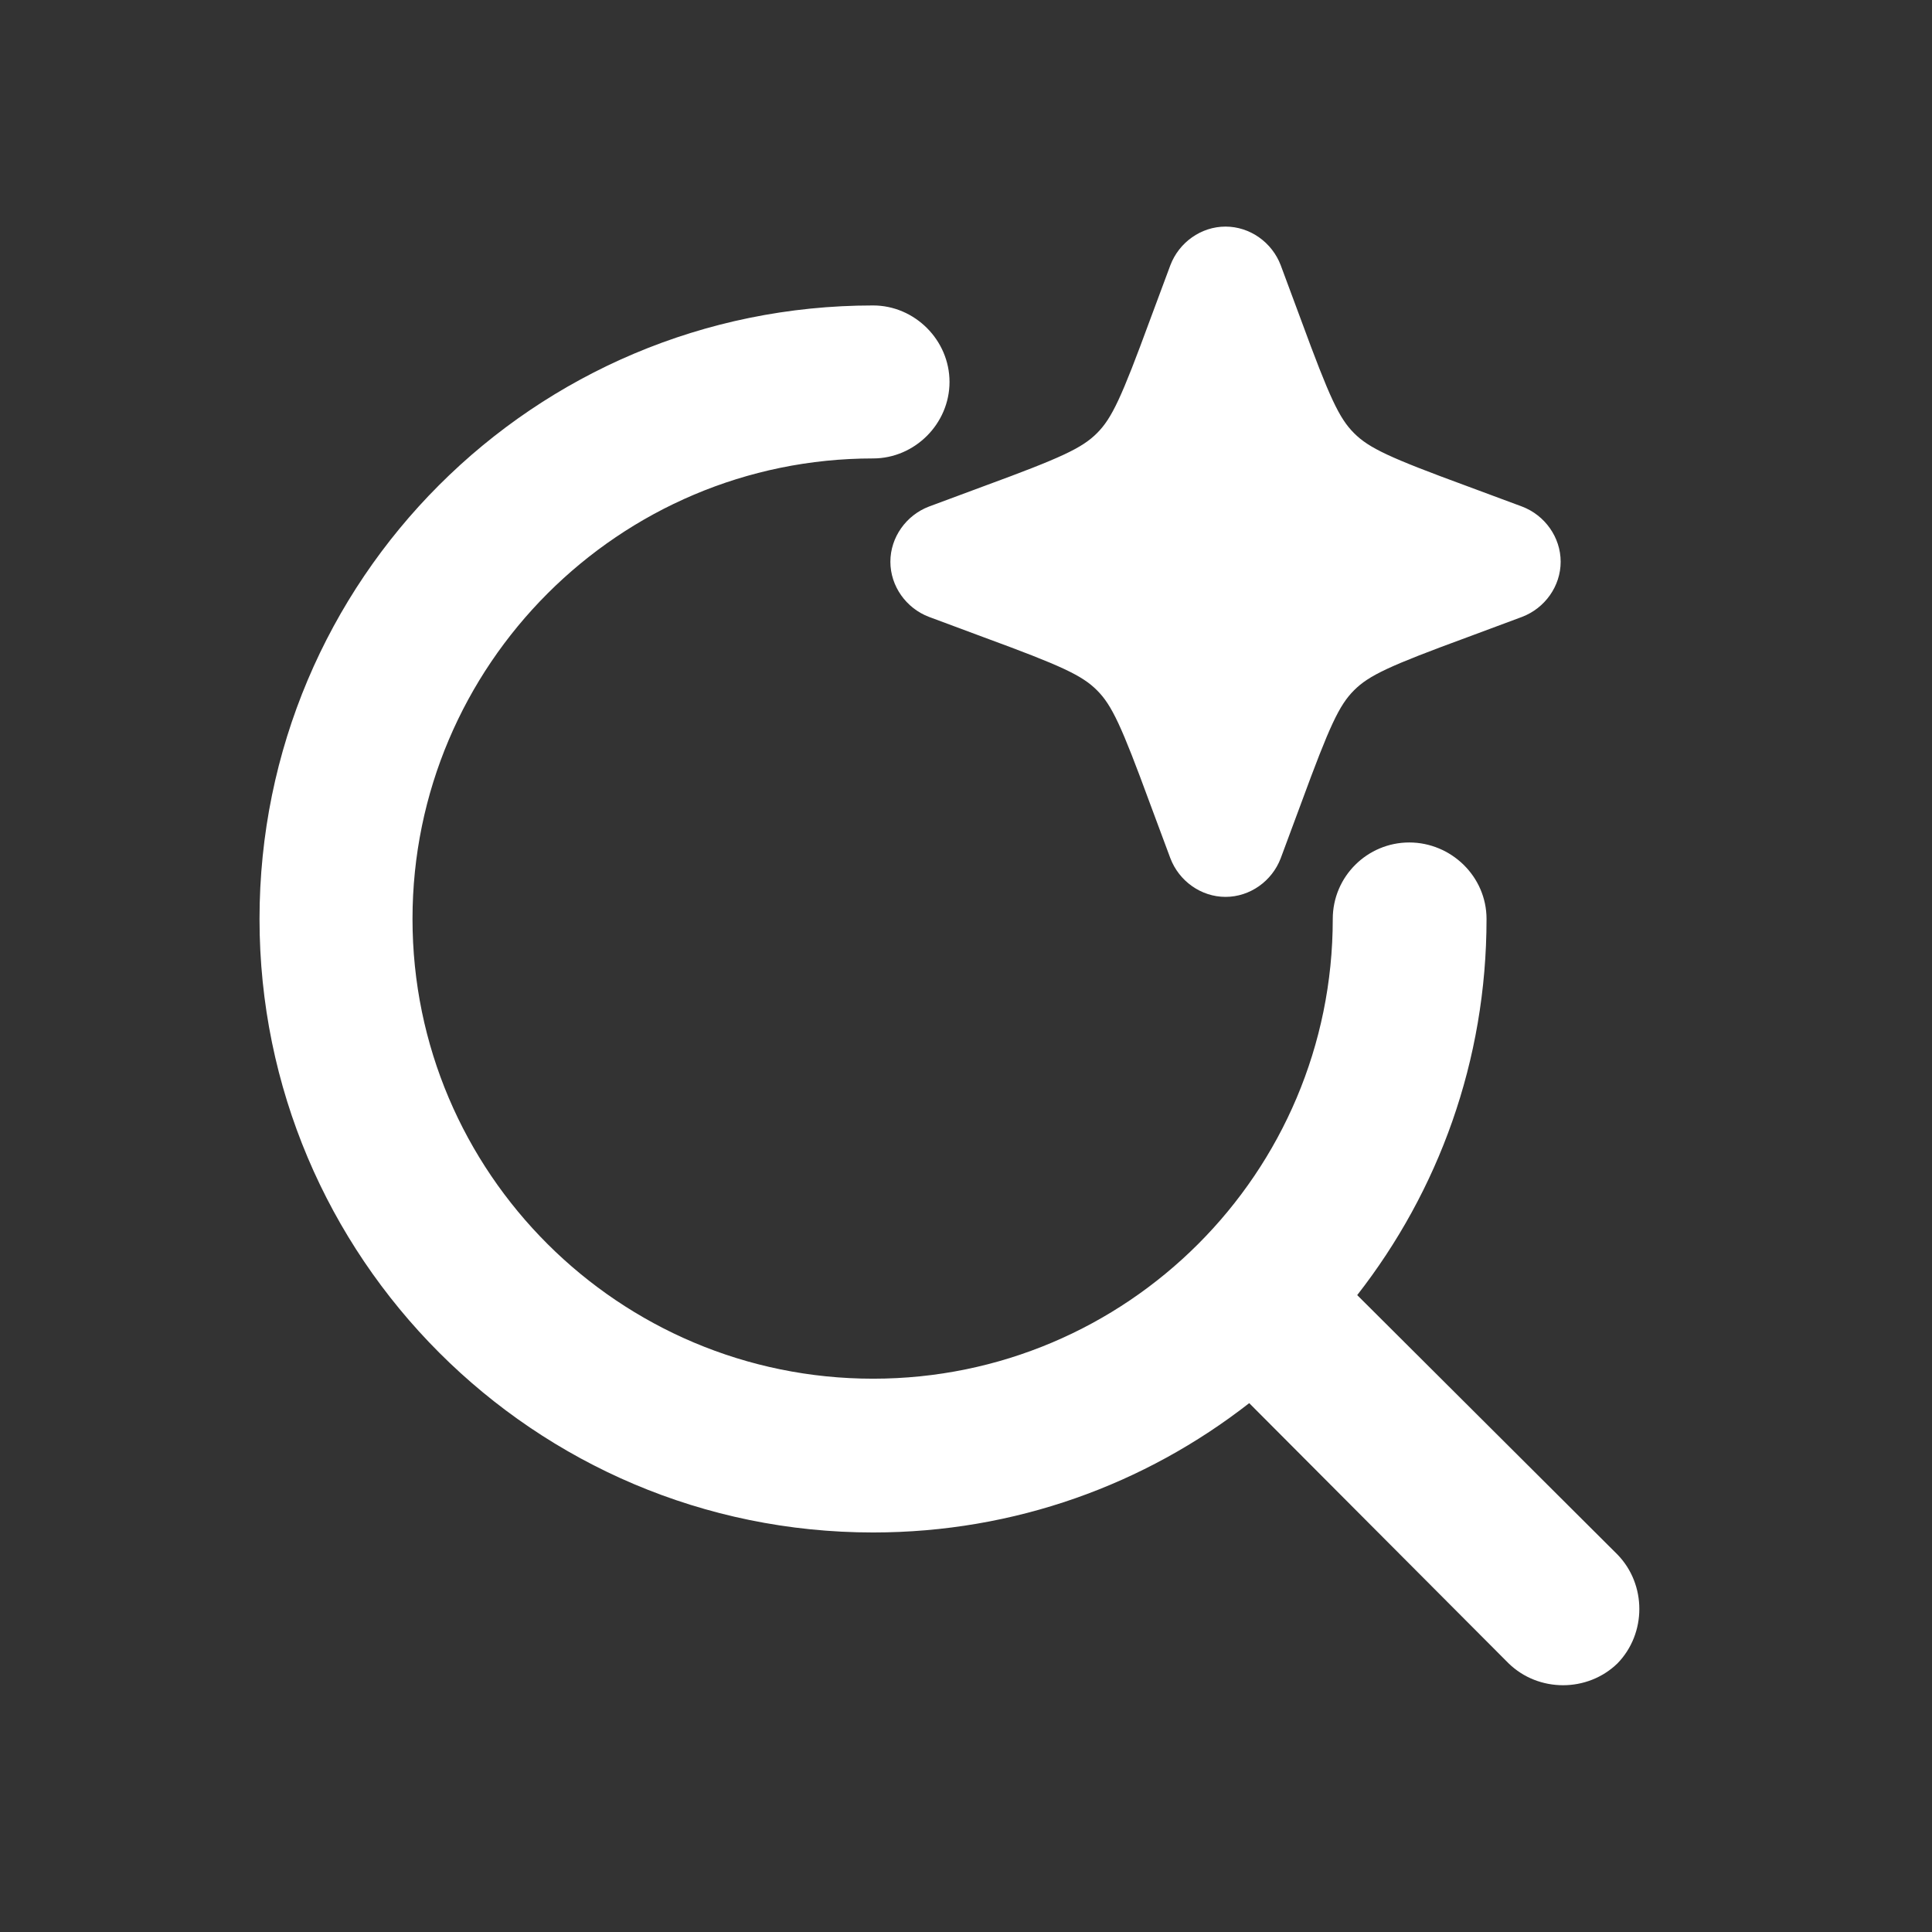 <svg width="49" height="49" viewBox="0 0 49 49" fill="none" xmlns="http://www.w3.org/2000/svg">
<rect x="0" y="0" width="49" height="49" fill="#333333" stroke="none"/>
<path d="M22.143 7.747C23.202 7.747 24.082 8.627 24.082 9.687C24.082 10.746 23.202 11.627 22.143 11.627C15.703 11.627 10.462 16.867 10.462 23.307C10.462 29.747 15.703 34.967 22.143 34.967C28.582 34.967 33.802 29.747 33.802 23.307C33.802 22.227 34.682 21.367 35.742 21.367C36.802 21.367 37.702 22.227 37.702 23.307C37.702 26.907 36.482 30.207 34.422 32.847L41.023 39.427C41.762 40.187 41.762 41.427 41.023 42.187C40.263 42.926 39.022 42.926 38.262 42.187L31.683 35.587C29.043 37.647 25.742 38.867 22.143 38.867C13.543 38.867 6.582 31.887 6.582 23.307C6.582 14.707 13.543 7.747 22.143 7.747ZM31.082 5.747C31.702 5.747 32.262 6.147 32.482 6.727L33.002 8.127C33.722 10.086 33.962 10.606 34.342 10.986C34.722 11.366 35.242 11.607 37.202 12.327L38.602 12.847C39.182 13.067 39.582 13.627 39.582 14.247C39.582 14.867 39.182 15.426 38.602 15.646L37.202 16.167C35.242 16.887 34.722 17.127 34.342 17.507C33.962 17.887 33.722 18.408 33.002 20.367L32.482 21.767C32.262 22.347 31.702 22.747 31.082 22.747C30.462 22.747 29.903 22.346 29.683 21.767L29.162 20.367C28.442 18.408 28.202 17.887 27.822 17.507C27.442 17.127 26.922 16.887 24.962 16.167L23.562 15.646C22.983 15.427 22.582 14.867 22.582 14.247C22.582 13.627 22.983 13.067 23.562 12.847L24.962 12.327C26.922 11.607 27.442 11.366 27.822 10.986C28.202 10.606 28.442 10.086 29.162 8.127L29.683 6.727C29.903 6.147 30.462 5.747 31.082 5.747Z" fill="white"/>
</svg>
